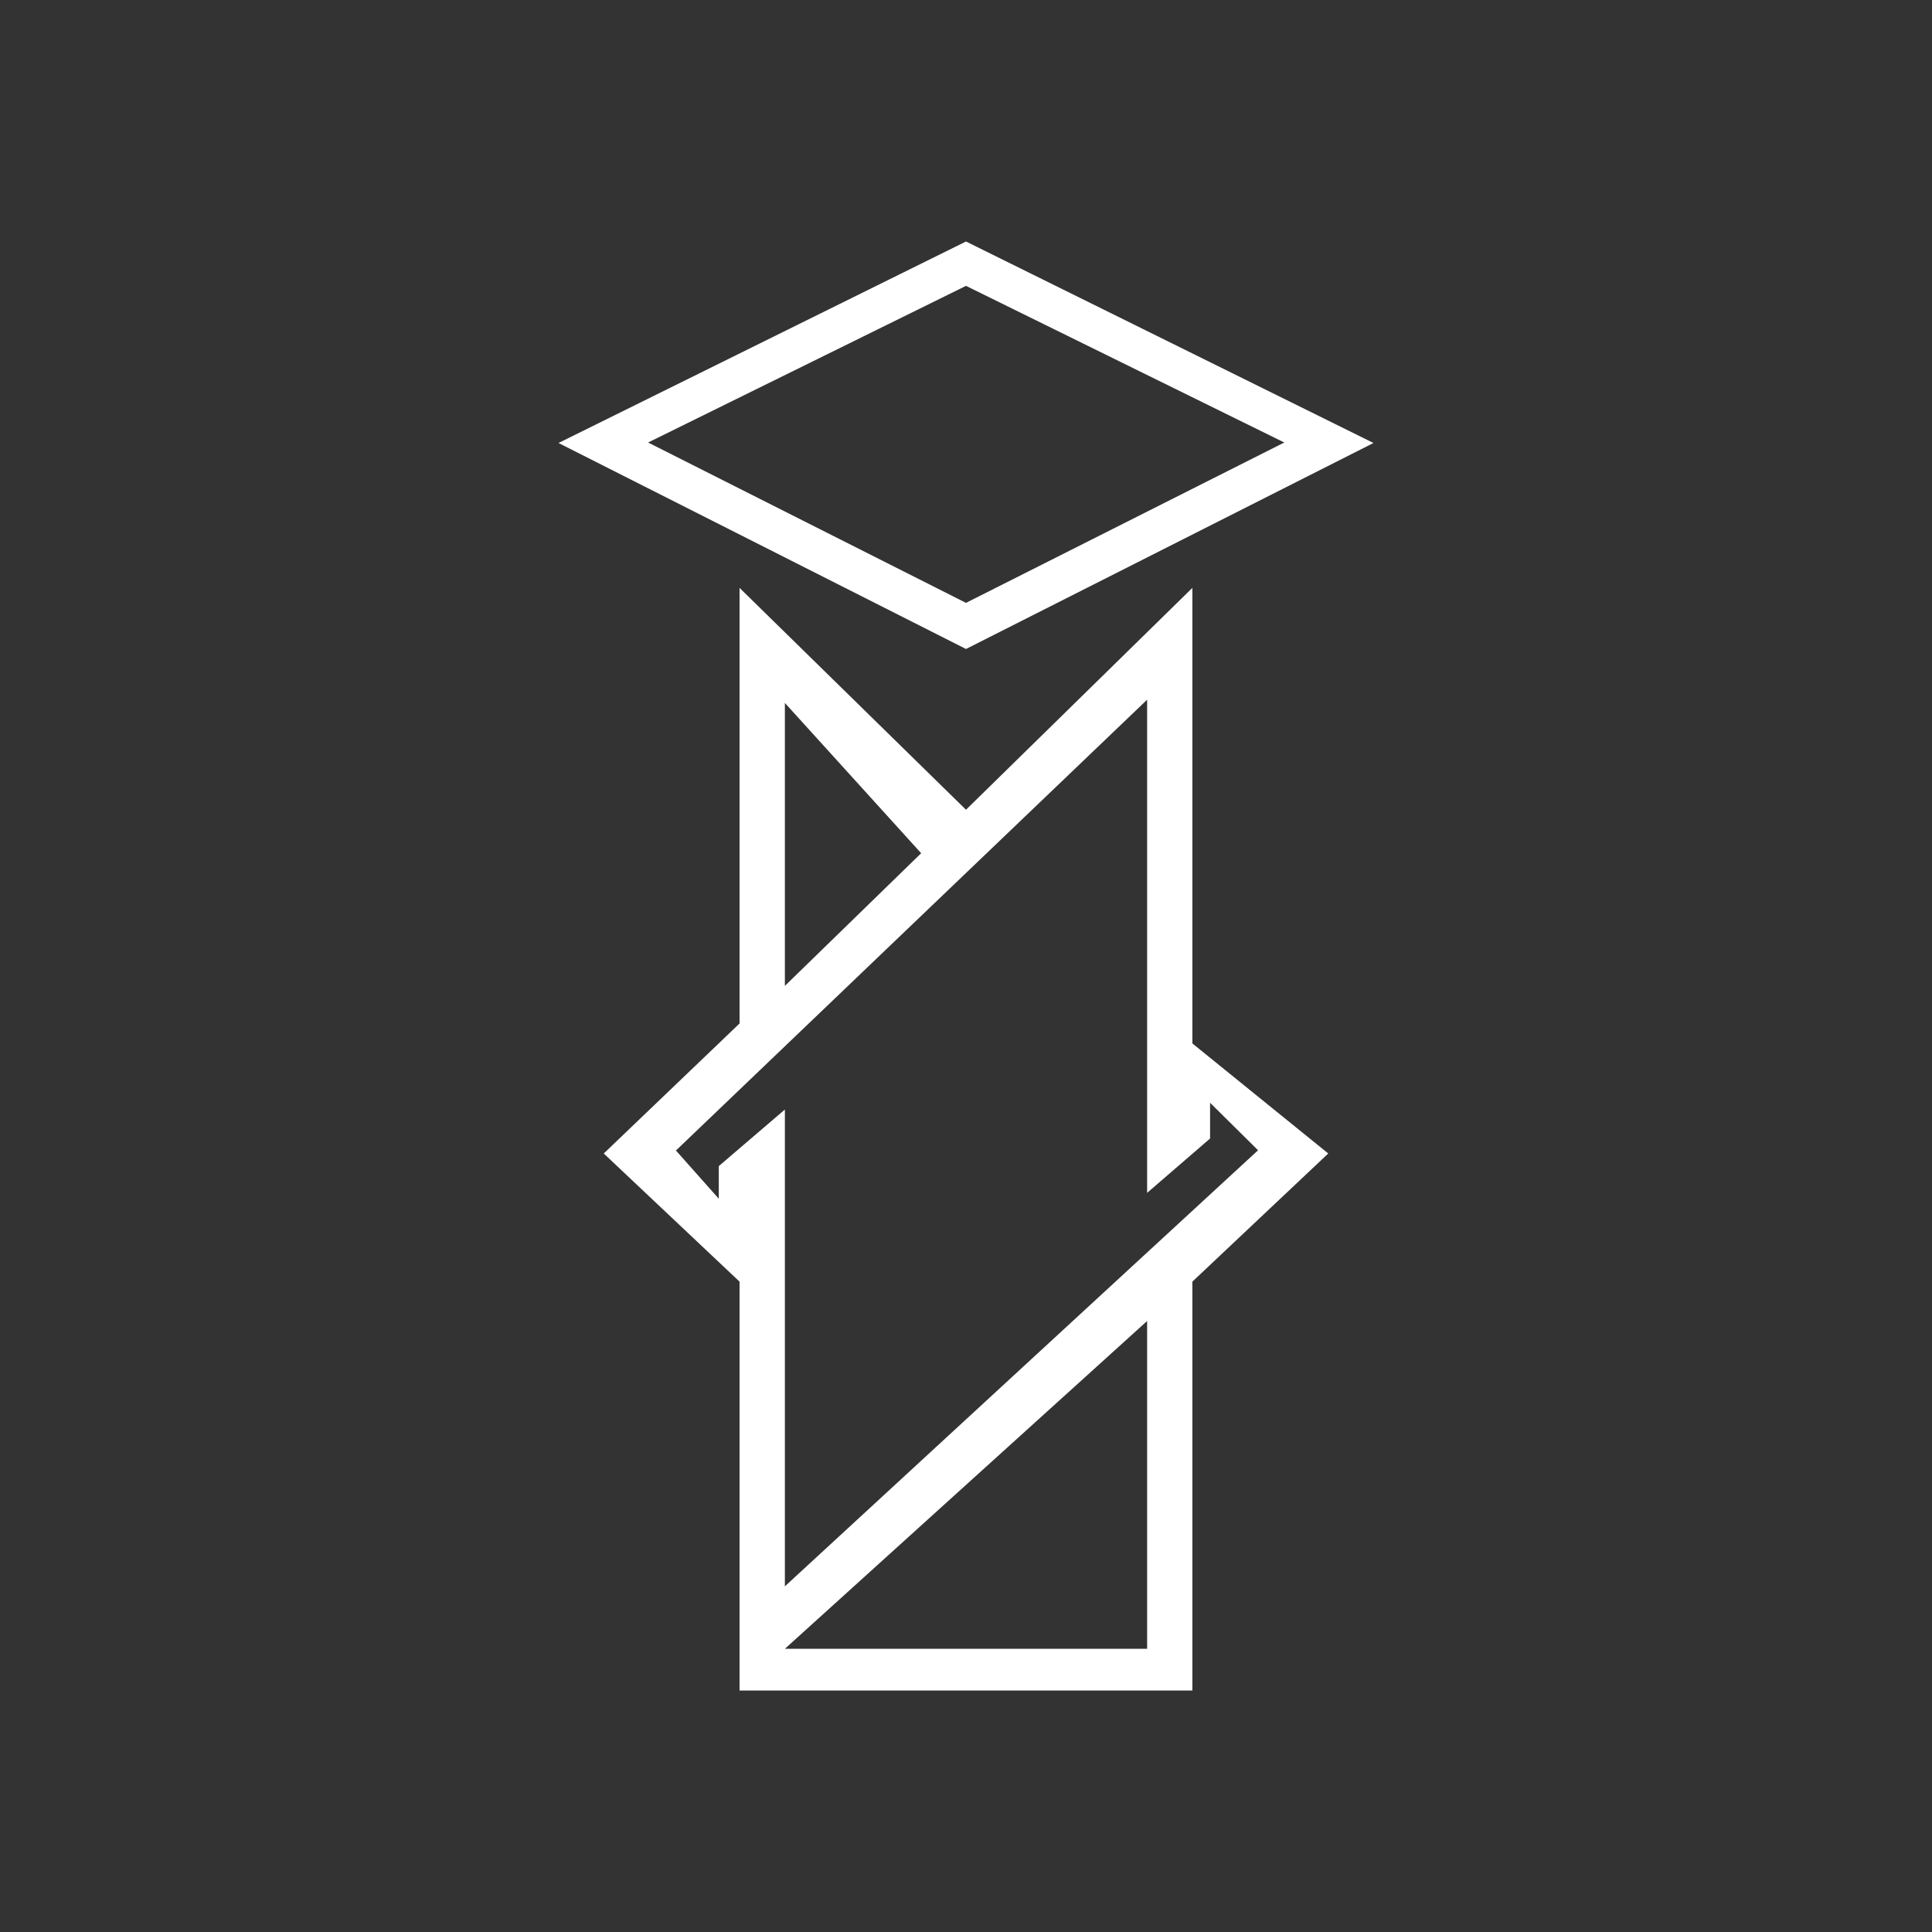 <svg width="24" height="24" viewBox="0 0 24 24" fill="none" xmlns="http://www.w3.org/2000/svg">
<rect x="0" y="0" width="24" height="24" fill="#333333" stroke="none"/>
<path fill-rule="evenodd" clip-rule="evenodd" d="M12 3L6.938 5.503L12 8.062L17.062 5.503L12 3ZM9.187 7.303V12.714L7.5 14.329L9.187 15.921V21H14.812V15.921L16.5 14.329L14.812 12.962V7.303L12 10.059L9.187 7.303ZM14.25 16.41V20.482H9.75L14.25 16.41ZM14.25 8.692L8.4 14.289H8.394L8.929 14.891V14.486L9.75 13.783V19.706L15.628 14.289L15.032 13.699V14.143L14.25 14.818V8.692ZM9.75 8.732V12.247L11.443 10.599L9.75 8.732ZM12 3.551L8.051 5.497L12 7.489L15.954 5.497L12 3.551Z" fill="white"/>
</svg>
